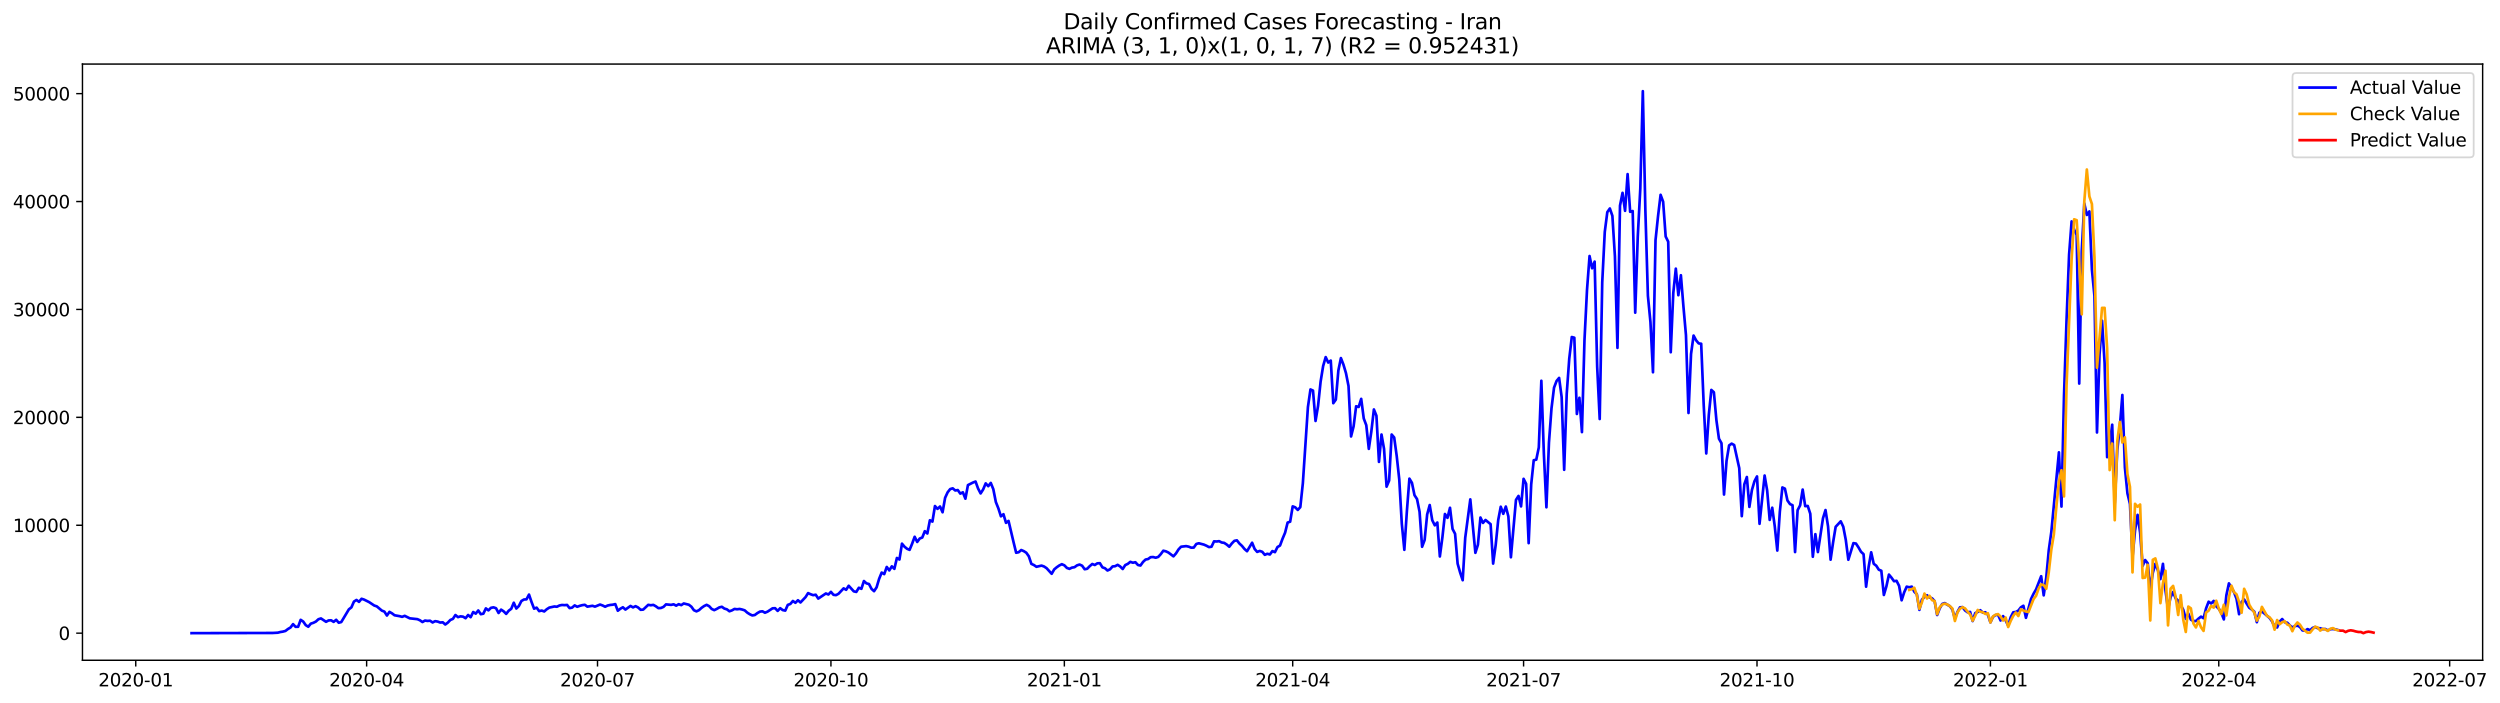 <?xml version="1.0" encoding="utf-8" standalone="no"?>
<!DOCTYPE svg PUBLIC "-//W3C//DTD SVG 1.1//EN"
  "http://www.w3.org/Graphics/SVG/1.1/DTD/svg11.dtd">
<svg xmlns:xlink="http://www.w3.org/1999/xlink" width="1394.901pt" height="392.274pt" viewBox="0 0 1394.901 392.274" xmlns="http://www.w3.org/2000/svg" version="1.1">
 <defs>
  <style type="text/css">*{stroke-linejoin: round; stroke-linecap: butt}</style>
 </defs>
 <g id="figure_1">
  <g id="patch_1">
   <path d="M 0 392.274 
L 1394.901 392.274 
L 1394.901 0 
L 0 0 
z
" style="fill: #ffffff"/>
  </g>
  <g id="axes_1">
   <g id="patch_2">
    <path d="M 46.013 368.396 
L 1385.213 368.396 
L 1385.213 35.755 
L 46.013 35.755 
z
" style="fill: #ffffff"/>
   </g>
   <g id="matplotlib.axis_1">
    <g id="xtick_1">
     <g id="line2d_1">
      <defs>
       <path id="m3d9194db51" d="M 0 0 
L 0 3.5 
" style="stroke: #000000; stroke-width: 0.8"/>
      </defs>
      <g>
       <use xlink:href="#m3d9194db51" x="75.741" y="368.396" style="stroke: #000000; stroke-width: 0.8"/>
      </g>
     </g>
     <g id="text_1">
      <!-- 2020-01 -->
      <g transform="translate(54.85 382.994)scale(0.1 -0.1)">
       <defs>
        <path id="DejaVuSans-32" d="M 1228 531 
L 3431 531 
L 3431 0 
L 469 0 
L 469 531 
Q 828 903 1448 1529 
Q 2069 2156 2228 2338 
Q 2531 2678 2651 2914 
Q 2772 3150 2772 3378 
Q 2772 3750 2511 3984 
Q 2250 4219 1831 4219 
Q 1534 4219 1204 4116 
Q 875 4013 500 3803 
L 500 4441 
Q 881 4594 1212 4672 
Q 1544 4750 1819 4750 
Q 2544 4750 2975 4387 
Q 3406 4025 3406 3419 
Q 3406 3131 3298 2873 
Q 3191 2616 2906 2266 
Q 2828 2175 2409 1742 
Q 1991 1309 1228 531 
z
" transform="scale(0.016)"/>
        <path id="DejaVuSans-30" d="M 2034 4250 
Q 1547 4250 1301 3770 
Q 1056 3291 1056 2328 
Q 1056 1369 1301 889 
Q 1547 409 2034 409 
Q 2525 409 2770 889 
Q 3016 1369 3016 2328 
Q 3016 3291 2770 3770 
Q 2525 4250 2034 4250 
z
M 2034 4750 
Q 2819 4750 3233 4129 
Q 3647 3509 3647 2328 
Q 3647 1150 3233 529 
Q 2819 -91 2034 -91 
Q 1250 -91 836 529 
Q 422 1150 422 2328 
Q 422 3509 836 4129 
Q 1250 4750 2034 4750 
z
" transform="scale(0.016)"/>
        <path id="DejaVuSans-2d" d="M 313 2009 
L 1997 2009 
L 1997 1497 
L 313 1497 
L 313 2009 
z
" transform="scale(0.016)"/>
        <path id="DejaVuSans-31" d="M 794 531 
L 1825 531 
L 1825 4091 
L 703 3866 
L 703 4441 
L 1819 4666 
L 2450 4666 
L 2450 531 
L 3481 531 
L 3481 0 
L 794 0 
L 794 531 
z
" transform="scale(0.016)"/>
       </defs>
       <use xlink:href="#DejaVuSans-32"/>
       <use xlink:href="#DejaVuSans-30" x="63.623"/>
       <use xlink:href="#DejaVuSans-32" x="127.246"/>
       <use xlink:href="#DejaVuSans-30" x="190.869"/>
       <use xlink:href="#DejaVuSans-2d" x="254.492"/>
       <use xlink:href="#DejaVuSans-30" x="290.576"/>
       <use xlink:href="#DejaVuSans-31" x="354.199"/>
      </g>
     </g>
    </g>
    <g id="xtick_2">
     <g id="line2d_2">
      <g>
       <use xlink:href="#m3d9194db51" x="204.565" y="368.396" style="stroke: #000000; stroke-width: 0.8"/>
      </g>
     </g>
     <g id="text_2">
      <!-- 2020-04 -->
      <g transform="translate(183.673 382.994)scale(0.1 -0.1)">
       <defs>
        <path id="DejaVuSans-34" d="M 2419 4116 
L 825 1625 
L 2419 1625 
L 2419 4116 
z
M 2253 4666 
L 3047 4666 
L 3047 1625 
L 3713 1625 
L 3713 1100 
L 3047 1100 
L 3047 0 
L 2419 0 
L 2419 1100 
L 313 1100 
L 313 1709 
L 2253 4666 
z
" transform="scale(0.016)"/>
       </defs>
       <use xlink:href="#DejaVuSans-32"/>
       <use xlink:href="#DejaVuSans-30" x="63.623"/>
       <use xlink:href="#DejaVuSans-32" x="127.246"/>
       <use xlink:href="#DejaVuSans-30" x="190.869"/>
       <use xlink:href="#DejaVuSans-2d" x="254.492"/>
       <use xlink:href="#DejaVuSans-30" x="290.576"/>
       <use xlink:href="#DejaVuSans-34" x="354.199"/>
      </g>
     </g>
    </g>
    <g id="xtick_3">
     <g id="line2d_3">
      <g>
       <use xlink:href="#m3d9194db51" x="333.388" y="368.396" style="stroke: #000000; stroke-width: 0.8"/>
      </g>
     </g>
     <g id="text_3">
      <!-- 2020-07 -->
      <g transform="translate(312.497 382.994)scale(0.1 -0.1)">
       <defs>
        <path id="DejaVuSans-37" d="M 525 4666 
L 3525 4666 
L 3525 4397 
L 1831 0 
L 1172 0 
L 2766 4134 
L 525 4134 
L 525 4666 
z
" transform="scale(0.016)"/>
       </defs>
       <use xlink:href="#DejaVuSans-32"/>
       <use xlink:href="#DejaVuSans-30" x="63.623"/>
       <use xlink:href="#DejaVuSans-32" x="127.246"/>
       <use xlink:href="#DejaVuSans-30" x="190.869"/>
       <use xlink:href="#DejaVuSans-2d" x="254.492"/>
       <use xlink:href="#DejaVuSans-30" x="290.576"/>
       <use xlink:href="#DejaVuSans-37" x="354.199"/>
      </g>
     </g>
    </g>
    <g id="xtick_4">
     <g id="line2d_4">
      <g>
       <use xlink:href="#m3d9194db51" x="463.628" y="368.396" style="stroke: #000000; stroke-width: 0.8"/>
      </g>
     </g>
     <g id="text_4">
      <!-- 2020-10 -->
      <g transform="translate(442.736 382.994)scale(0.1 -0.1)">
       <use xlink:href="#DejaVuSans-32"/>
       <use xlink:href="#DejaVuSans-30" x="63.623"/>
       <use xlink:href="#DejaVuSans-32" x="127.246"/>
       <use xlink:href="#DejaVuSans-30" x="190.869"/>
       <use xlink:href="#DejaVuSans-2d" x="254.492"/>
       <use xlink:href="#DejaVuSans-31" x="290.576"/>
       <use xlink:href="#DejaVuSans-30" x="354.199"/>
      </g>
     </g>
    </g>
    <g id="xtick_5">
     <g id="line2d_5">
      <g>
       <use xlink:href="#m3d9194db51" x="593.867" y="368.396" style="stroke: #000000; stroke-width: 0.8"/>
      </g>
     </g>
     <g id="text_5">
      <!-- 2021-01 -->
      <g transform="translate(572.976 382.994)scale(0.1 -0.1)">
       <use xlink:href="#DejaVuSans-32"/>
       <use xlink:href="#DejaVuSans-30" x="63.623"/>
       <use xlink:href="#DejaVuSans-32" x="127.246"/>
       <use xlink:href="#DejaVuSans-31" x="190.869"/>
       <use xlink:href="#DejaVuSans-2d" x="254.492"/>
       <use xlink:href="#DejaVuSans-30" x="290.576"/>
       <use xlink:href="#DejaVuSans-31" x="354.199"/>
      </g>
     </g>
    </g>
    <g id="xtick_6">
     <g id="line2d_6">
      <g>
       <use xlink:href="#m3d9194db51" x="721.275" y="368.396" style="stroke: #000000; stroke-width: 0.8"/>
      </g>
     </g>
     <g id="text_6">
      <!-- 2021-04 -->
      <g transform="translate(700.384 382.994)scale(0.1 -0.1)">
       <use xlink:href="#DejaVuSans-32"/>
       <use xlink:href="#DejaVuSans-30" x="63.623"/>
       <use xlink:href="#DejaVuSans-32" x="127.246"/>
       <use xlink:href="#DejaVuSans-31" x="190.869"/>
       <use xlink:href="#DejaVuSans-2d" x="254.492"/>
       <use xlink:href="#DejaVuSans-30" x="290.576"/>
       <use xlink:href="#DejaVuSans-34" x="354.199"/>
      </g>
     </g>
    </g>
    <g id="xtick_7">
     <g id="line2d_7">
      <g>
       <use xlink:href="#m3d9194db51" x="850.099" y="368.396" style="stroke: #000000; stroke-width: 0.8"/>
      </g>
     </g>
     <g id="text_7">
      <!-- 2021-07 -->
      <g transform="translate(829.207 382.994)scale(0.1 -0.1)">
       <use xlink:href="#DejaVuSans-32"/>
       <use xlink:href="#DejaVuSans-30" x="63.623"/>
       <use xlink:href="#DejaVuSans-32" x="127.246"/>
       <use xlink:href="#DejaVuSans-31" x="190.869"/>
       <use xlink:href="#DejaVuSans-2d" x="254.492"/>
       <use xlink:href="#DejaVuSans-30" x="290.576"/>
       <use xlink:href="#DejaVuSans-37" x="354.199"/>
      </g>
     </g>
    </g>
    <g id="xtick_8">
     <g id="line2d_8">
      <g>
       <use xlink:href="#m3d9194db51" x="980.338" y="368.396" style="stroke: #000000; stroke-width: 0.8"/>
      </g>
     </g>
     <g id="text_8">
      <!-- 2021-10 -->
      <g transform="translate(959.447 382.994)scale(0.1 -0.1)">
       <use xlink:href="#DejaVuSans-32"/>
       <use xlink:href="#DejaVuSans-30" x="63.623"/>
       <use xlink:href="#DejaVuSans-32" x="127.246"/>
       <use xlink:href="#DejaVuSans-31" x="190.869"/>
       <use xlink:href="#DejaVuSans-2d" x="254.492"/>
       <use xlink:href="#DejaVuSans-31" x="290.576"/>
       <use xlink:href="#DejaVuSans-30" x="354.199"/>
      </g>
     </g>
    </g>
    <g id="xtick_9">
     <g id="line2d_9">
      <g>
       <use xlink:href="#m3d9194db51" x="1110.577" y="368.396" style="stroke: #000000; stroke-width: 0.8"/>
      </g>
     </g>
     <g id="text_9">
      <!-- 2022-01 -->
      <g transform="translate(1089.686 382.994)scale(0.1 -0.1)">
       <use xlink:href="#DejaVuSans-32"/>
       <use xlink:href="#DejaVuSans-30" x="63.623"/>
       <use xlink:href="#DejaVuSans-32" x="127.246"/>
       <use xlink:href="#DejaVuSans-32" x="190.869"/>
       <use xlink:href="#DejaVuSans-2d" x="254.492"/>
       <use xlink:href="#DejaVuSans-30" x="290.576"/>
       <use xlink:href="#DejaVuSans-31" x="354.199"/>
      </g>
     </g>
    </g>
    <g id="xtick_10">
     <g id="line2d_10">
      <g>
       <use xlink:href="#m3d9194db51" x="1237.985" y="368.396" style="stroke: #000000; stroke-width: 0.8"/>
      </g>
     </g>
     <g id="text_10">
      <!-- 2022-04 -->
      <g transform="translate(1217.094 382.994)scale(0.1 -0.1)">
       <use xlink:href="#DejaVuSans-32"/>
       <use xlink:href="#DejaVuSans-30" x="63.623"/>
       <use xlink:href="#DejaVuSans-32" x="127.246"/>
       <use xlink:href="#DejaVuSans-32" x="190.869"/>
       <use xlink:href="#DejaVuSans-2d" x="254.492"/>
       <use xlink:href="#DejaVuSans-30" x="290.576"/>
       <use xlink:href="#DejaVuSans-34" x="354.199"/>
      </g>
     </g>
    </g>
    <g id="xtick_11">
     <g id="line2d_11">
      <g>
       <use xlink:href="#m3d9194db51" x="1366.809" y="368.396" style="stroke: #000000; stroke-width: 0.8"/>
      </g>
     </g>
     <g id="text_11">
      <!-- 2022-07 -->
      <g transform="translate(1345.918 382.994)scale(0.1 -0.1)">
       <use xlink:href="#DejaVuSans-32"/>
       <use xlink:href="#DejaVuSans-30" x="63.623"/>
       <use xlink:href="#DejaVuSans-32" x="127.246"/>
       <use xlink:href="#DejaVuSans-32" x="190.869"/>
       <use xlink:href="#DejaVuSans-2d" x="254.492"/>
       <use xlink:href="#DejaVuSans-30" x="290.576"/>
       <use xlink:href="#DejaVuSans-37" x="354.199"/>
      </g>
     </g>
    </g>
   </g>
   <g id="matplotlib.axis_2">
    <g id="ytick_1">
     <g id="line2d_12">
      <defs>
       <path id="m61e59722d5" d="M 0 0 
L -3.5 0 
" style="stroke: #000000; stroke-width: 0.8"/>
      </defs>
      <g>
       <use xlink:href="#m61e59722d5" x="46.013" y="353.276" style="stroke: #000000; stroke-width: 0.8"/>
      </g>
     </g>
     <g id="text_12">
      <!-- 0 -->
      <g transform="translate(32.65 357.075)scale(0.1 -0.1)">
       <use xlink:href="#DejaVuSans-30"/>
      </g>
     </g>
    </g>
    <g id="ytick_2">
     <g id="line2d_13">
      <g>
       <use xlink:href="#m61e59722d5" x="46.013" y="293.07" style="stroke: #000000; stroke-width: 0.8"/>
      </g>
     </g>
     <g id="text_13">
      <!-- 10000 -->
      <g transform="translate(7.2 296.869)scale(0.1 -0.1)">
       <use xlink:href="#DejaVuSans-31"/>
       <use xlink:href="#DejaVuSans-30" x="63.623"/>
       <use xlink:href="#DejaVuSans-30" x="127.246"/>
       <use xlink:href="#DejaVuSans-30" x="190.869"/>
       <use xlink:href="#DejaVuSans-30" x="254.492"/>
      </g>
     </g>
    </g>
    <g id="ytick_3">
     <g id="line2d_14">
      <g>
       <use xlink:href="#m61e59722d5" x="46.013" y="232.865" style="stroke: #000000; stroke-width: 0.8"/>
      </g>
     </g>
     <g id="text_14">
      <!-- 20000 -->
      <g transform="translate(7.2 236.664)scale(0.1 -0.1)">
       <use xlink:href="#DejaVuSans-32"/>
       <use xlink:href="#DejaVuSans-30" x="63.623"/>
       <use xlink:href="#DejaVuSans-30" x="127.246"/>
       <use xlink:href="#DejaVuSans-30" x="190.869"/>
       <use xlink:href="#DejaVuSans-30" x="254.492"/>
      </g>
     </g>
    </g>
    <g id="ytick_4">
     <g id="line2d_15">
      <g>
       <use xlink:href="#m61e59722d5" x="46.013" y="172.659" style="stroke: #000000; stroke-width: 0.8"/>
      </g>
     </g>
     <g id="text_15">
      <!-- 30000 -->
      <g transform="translate(7.2 176.458)scale(0.1 -0.1)">
       <defs>
        <path id="DejaVuSans-33" d="M 2597 2516 
Q 3050 2419 3304 2112 
Q 3559 1806 3559 1356 
Q 3559 666 3084 287 
Q 2609 -91 1734 -91 
Q 1441 -91 1130 -33 
Q 819 25 488 141 
L 488 750 
Q 750 597 1062 519 
Q 1375 441 1716 441 
Q 2309 441 2620 675 
Q 2931 909 2931 1356 
Q 2931 1769 2642 2001 
Q 2353 2234 1838 2234 
L 1294 2234 
L 1294 2753 
L 1863 2753 
Q 2328 2753 2575 2939 
Q 2822 3125 2822 3475 
Q 2822 3834 2567 4026 
Q 2313 4219 1838 4219 
Q 1578 4219 1281 4162 
Q 984 4106 628 3988 
L 628 4550 
Q 988 4650 1302 4700 
Q 1616 4750 1894 4750 
Q 2613 4750 3031 4423 
Q 3450 4097 3450 3541 
Q 3450 3153 3228 2886 
Q 3006 2619 2597 2516 
z
" transform="scale(0.016)"/>
       </defs>
       <use xlink:href="#DejaVuSans-33"/>
       <use xlink:href="#DejaVuSans-30" x="63.623"/>
       <use xlink:href="#DejaVuSans-30" x="127.246"/>
       <use xlink:href="#DejaVuSans-30" x="190.869"/>
       <use xlink:href="#DejaVuSans-30" x="254.492"/>
      </g>
     </g>
    </g>
    <g id="ytick_5">
     <g id="line2d_16">
      <g>
       <use xlink:href="#m61e59722d5" x="46.013" y="112.454" style="stroke: #000000; stroke-width: 0.8"/>
      </g>
     </g>
     <g id="text_16">
      <!-- 40000 -->
      <g transform="translate(7.2 116.253)scale(0.1 -0.1)">
       <use xlink:href="#DejaVuSans-34"/>
       <use xlink:href="#DejaVuSans-30" x="63.623"/>
       <use xlink:href="#DejaVuSans-30" x="127.246"/>
       <use xlink:href="#DejaVuSans-30" x="190.869"/>
       <use xlink:href="#DejaVuSans-30" x="254.492"/>
      </g>
     </g>
    </g>
    <g id="ytick_6">
     <g id="line2d_17">
      <g>
       <use xlink:href="#m61e59722d5" x="46.013" y="52.248" style="stroke: #000000; stroke-width: 0.8"/>
      </g>
     </g>
     <g id="text_17">
      <!-- 50000 -->
      <g transform="translate(7.2 56.047)scale(0.1 -0.1)">
       <defs>
        <path id="DejaVuSans-35" d="M 691 4666 
L 3169 4666 
L 3169 4134 
L 1269 4134 
L 1269 2991 
Q 1406 3038 1543 3061 
Q 1681 3084 1819 3084 
Q 2600 3084 3056 2656 
Q 3513 2228 3513 1497 
Q 3513 744 3044 326 
Q 2575 -91 1722 -91 
Q 1428 -91 1123 -41 
Q 819 9 494 109 
L 494 744 
Q 775 591 1075 516 
Q 1375 441 1709 441 
Q 2250 441 2565 725 
Q 2881 1009 2881 1497 
Q 2881 1984 2565 2268 
Q 2250 2553 1709 2553 
Q 1456 2553 1204 2497 
Q 953 2441 691 2322 
L 691 4666 
z
" transform="scale(0.016)"/>
       </defs>
       <use xlink:href="#DejaVuSans-35"/>
       <use xlink:href="#DejaVuSans-30" x="63.623"/>
       <use xlink:href="#DejaVuSans-30" x="127.246"/>
       <use xlink:href="#DejaVuSans-30" x="190.869"/>
       <use xlink:href="#DejaVuSans-30" x="254.492"/>
      </g>
     </g>
    </g>
   </g>
   <g id="line2d_18">
    <path d="M 106.885 353.276 
L 152.186 353.167 
L 155.017 353.011 
L 156.433 352.637 
L 157.848 352.415 
L 159.264 352.041 
L 160.68 350.958 
L 162.095 350.127 
L 163.511 348.248 
L 164.927 349.747 
L 166.342 349.717 
L 167.758 345.846 
L 169.174 346.797 
L 170.589 348.802 
L 172.005 349.693 
L 173.421 347.971 
L 174.836 347.508 
L 176.252 346.803 
L 177.667 345.515 
L 179.083 345.057 
L 181.914 346.936 
L 183.33 346.183 
L 184.746 346.099 
L 186.161 346.978 
L 187.577 345.828 
L 188.993 347.46 
L 190.408 347.086 
L 194.655 339.994 
L 196.071 338.892 
L 197.486 335.659 
L 198.902 334.756 
L 200.318 335.81 
L 201.733 334.094 
L 203.149 334.552 
L 205.98 335.966 
L 208.812 337.863 
L 210.227 338.326 
L 213.059 340.699 
L 214.474 341.252 
L 215.89 343.438 
L 217.306 341.403 
L 218.721 342.216 
L 220.137 343.299 
L 222.968 343.799 
L 224.384 344.172 
L 225.799 343.607 
L 228.631 345.003 
L 232.878 345.467 
L 234.293 346.087 
L 235.709 347.074 
L 237.125 346.244 
L 238.54 346.448 
L 239.956 346.334 
L 241.371 347.309 
L 242.787 346.581 
L 244.203 346.815 
L 245.618 347.357 
L 247.034 347.219 
L 248.45 348.447 
L 249.865 347.399 
L 251.281 345.912 
L 252.697 345.31 
L 254.112 343.161 
L 255.528 344.335 
L 256.944 343.908 
L 258.359 344.07 
L 259.775 344.949 
L 261.191 343.143 
L 262.606 344.359 
L 264.022 341.487 
L 265.437 342.39 
L 266.853 340.62 
L 268.269 342.697 
L 269.684 342.402 
L 271.1 339.464 
L 272.516 340.566 
L 273.931 339.151 
L 275.347 338.874 
L 276.763 339.362 
L 278.178 342.023 
L 279.594 340.151 
L 281.01 341.096 
L 282.425 342.517 
L 283.841 340.753 
L 285.256 339.681 
L 286.672 336.304 
L 288.088 339.537 
L 289.503 338.128 
L 290.919 335.34 
L 292.335 334.509 
L 293.75 334.407 
L 295.166 331.758 
L 296.582 335.9 
L 297.997 339.615 
L 299.413 339.043 
L 300.829 340.976 
L 302.244 340.662 
L 303.66 341.168 
L 305.076 339.922 
L 306.491 339.013 
L 309.322 338.393 
L 310.738 338.531 
L 312.154 337.845 
L 313.569 337.55 
L 314.985 337.646 
L 316.401 337.532 
L 317.816 339.296 
L 319.232 339.019 
L 320.648 337.785 
L 322.063 338.555 
L 323.479 338.037 
L 324.895 337.652 
L 326.31 337.454 
L 327.726 338.489 
L 330.557 338.007 
L 331.973 338.483 
L 334.804 337.309 
L 336.22 337.827 
L 337.635 338.531 
L 339.051 337.863 
L 340.467 337.544 
L 341.882 337.399 
L 343.298 337.074 
L 344.714 340.759 
L 346.129 339.657 
L 347.545 338.844 
L 348.96 340.115 
L 351.792 338.098 
L 353.207 338.898 
L 354.623 338.224 
L 356.039 338.953 
L 357.454 340.235 
L 358.87 340.139 
L 361.701 337.472 
L 363.117 337.706 
L 364.533 337.496 
L 365.948 338.29 
L 367.364 339.332 
L 368.78 339.23 
L 370.195 338.621 
L 371.611 337.219 
L 374.442 337.496 
L 375.858 337.177 
L 377.273 337.935 
L 378.689 337.11 
L 380.105 337.634 
L 381.52 336.713 
L 384.352 337.417 
L 385.767 338.525 
L 387.183 340.482 
L 388.599 341.114 
L 390.014 340.44 
L 391.43 339.157 
L 392.845 338.164 
L 394.261 337.472 
L 395.677 338.218 
L 397.092 339.759 
L 398.508 340.434 
L 399.924 339.747 
L 401.339 338.916 
L 402.755 338.561 
L 404.171 339.555 
L 405.586 339.994 
L 407.002 341.066 
L 408.418 340.554 
L 409.833 339.759 
L 411.249 339.952 
L 412.665 339.771 
L 414.08 340.091 
L 415.496 340.542 
L 416.911 341.806 
L 418.327 342.715 
L 419.743 343.39 
L 421.158 343.149 
L 422.574 342.089 
L 423.99 341.271 
L 425.405 341.078 
L 426.821 341.873 
L 428.237 341.283 
L 431.068 339.416 
L 432.484 339.35 
L 433.899 340.855 
L 435.315 339.35 
L 436.73 340.398 
L 438.146 340.699 
L 439.562 337.508 
L 440.977 336.99 
L 442.393 335.328 
L 443.809 336.328 
L 445.224 334.919 
L 446.64 336.147 
L 449.471 333.161 
L 450.887 330.927 
L 452.303 331.571 
L 453.718 332.077 
L 455.134 331.824 
L 456.549 333.986 
L 460.796 331.138 
L 462.212 331.71 
L 463.628 330.247 
L 465.043 331.891 
L 466.459 332.065 
L 467.875 331.282 
L 470.706 328.284 
L 472.122 329.079 
L 473.537 326.833 
L 476.369 329.946 
L 477.784 330.265 
L 479.2 327.953 
L 480.615 328.543 
L 482.031 324.196 
L 483.447 325.485 
L 484.862 325.87 
L 486.278 328.573 
L 487.694 329.856 
L 489.109 327.682 
L 490.525 322.938 
L 491.941 319.464 
L 493.356 320.337 
L 494.772 316.345 
L 496.188 318.272 
L 497.603 316.002 
L 499.019 317.393 
L 500.434 311.324 
L 501.85 312.191 
L 503.266 303.347 
L 504.681 305.045 
L 506.097 306.195 
L 507.513 306.803 
L 508.928 303.371 
L 510.344 299.5 
L 511.76 302.39 
L 513.175 300.463 
L 514.591 299.909 
L 516.007 296.381 
L 517.422 297.67 
L 518.838 290.283 
L 520.254 291.029 
L 521.669 282.353 
L 523.085 283.937 
L 524.5 282.612 
L 525.916 285.827 
L 527.332 277.76 
L 528.747 274.689 
L 530.163 272.889 
L 531.579 272.474 
L 532.994 273.666 
L 534.41 273.443 
L 535.826 275.424 
L 537.241 274.689 
L 538.657 278.259 
L 540.073 270.668 
L 542.904 269.223 
L 544.319 268.681 
L 545.735 272.588 
L 547.151 275.309 
L 548.566 273.076 
L 549.982 269.704 
L 551.398 271.27 
L 552.813 269.457 
L 554.229 272.955 
L 555.645 280.12 
L 557.06 283.672 
L 558.476 288.091 
L 559.892 286.911 
L 561.307 291.727 
L 562.723 290.644 
L 565.554 302.637 
L 566.97 308.416 
L 568.385 308.115 
L 569.801 306.893 
L 571.217 307.501 
L 572.632 308.404 
L 574.048 310.403 
L 575.464 314.618 
L 576.879 315.274 
L 578.295 316.243 
L 581.126 315.581 
L 582.542 316.081 
L 583.958 317.026 
L 586.789 320.15 
L 588.204 317.706 
L 589.62 316.502 
L 591.036 315.515 
L 592.451 314.81 
L 593.867 315.424 
L 595.283 316.881 
L 596.698 317.393 
L 598.114 316.713 
L 599.53 316.472 
L 600.945 315.448 
L 602.361 314.985 
L 603.777 315.641 
L 605.192 317.61 
L 606.608 317.345 
L 608.023 315.9 
L 609.439 314.696 
L 610.855 315.244 
L 612.27 314.317 
L 613.686 314.232 
L 615.102 316.55 
L 616.517 317.056 
L 617.933 318.32 
L 619.349 317.652 
L 620.764 316.056 
L 622.18 315.924 
L 623.596 315.153 
L 625.011 316.069 
L 626.427 317.483 
L 627.843 315.292 
L 629.258 314.624 
L 630.674 313.492 
L 632.089 313.979 
L 633.505 313.702 
L 634.921 315.244 
L 636.336 315.539 
L 637.752 313.558 
L 639.168 312.215 
L 640.583 311.914 
L 641.999 310.891 
L 643.415 310.807 
L 644.83 311.192 
L 646.246 310.74 
L 647.662 309.199 
L 649.077 307.279 
L 650.493 307.61 
L 651.908 308.278 
L 654.74 310.409 
L 656.155 308.784 
L 657.571 306.556 
L 658.987 305.045 
L 661.818 304.714 
L 663.234 305.009 
L 664.649 305.581 
L 666.065 305.527 
L 667.481 303.528 
L 668.896 303.124 
L 671.728 303.871 
L 673.143 304.491 
L 674.559 305.262 
L 675.974 305.051 
L 677.39 302.041 
L 678.806 302.131 
L 680.221 301.95 
L 681.637 302.679 
L 683.053 302.902 
L 684.468 303.835 
L 685.884 305.051 
L 687.3 303.227 
L 688.715 301.776 
L 690.131 301.481 
L 691.547 303.257 
L 692.962 304.581 
L 694.378 306.303 
L 695.793 307.561 
L 698.625 302.823 
L 700.04 306.303 
L 701.456 307.941 
L 702.872 307.399 
L 704.287 307.881 
L 705.703 309.566 
L 707.119 308.982 
L 708.534 309.386 
L 709.95 307.489 
L 711.366 308.085 
L 712.781 305.232 
L 714.197 304.389 
L 715.612 300.59 
L 717.028 297.224 
L 718.444 291.565 
L 719.859 291.083 
L 721.275 282.534 
L 722.691 283.076 
L 724.106 284.521 
L 725.522 282.956 
L 726.938 269.65 
L 729.769 227.121 
L 731.185 217.295 
L 732.6 217.946 
L 734.016 234.875 
L 735.432 226.465 
L 736.847 212.931 
L 738.263 204.207 
L 739.678 199.258 
L 741.094 202.292 
L 742.51 201.19 
L 743.925 224.966 
L 745.341 222.967 
L 746.757 206.699 
L 748.172 199.8 
L 749.588 203.448 
L 751.004 208.228 
L 752.419 215.381 
L 753.835 243.521 
L 755.251 237.892 
L 756.666 226.687 
L 758.082 227.067 
L 759.497 222.551 
L 760.913 233.473 
L 762.329 237.248 
L 763.744 250.445 
L 765.16 240.703 
L 766.576 228.458 
L 767.991 231.961 
L 769.407 257.717 
L 770.823 242.443 
L 772.238 250.469 
L 773.654 271.541 
L 775.07 268.139 
L 776.485 242.449 
L 777.901 244.105 
L 779.317 254.484 
L 780.732 267.507 
L 782.148 292.197 
L 783.563 306.779 
L 784.979 285.298 
L 786.395 267.067 
L 787.81 269.409 
L 789.226 276.279 
L 790.642 278.452 
L 792.057 285.544 
L 793.473 305.081 
L 794.889 301.312 
L 796.304 287.019 
L 797.72 281.794 
L 799.136 290.252 
L 800.551 293.106 
L 801.967 291.547 
L 803.382 310.487 
L 804.798 299.837 
L 806.214 286.797 
L 807.629 288.934 
L 809.045 283.317 
L 810.461 295.135 
L 811.876 297.832 
L 813.292 314.491 
L 814.708 319.488 
L 816.123 323.733 
L 817.539 300.018 
L 820.37 278.633 
L 823.202 308.459 
L 824.617 303.937 
L 826.033 288.765 
L 827.448 291.77 
L 828.864 290.138 
L 831.695 292.468 
L 833.111 314.455 
L 834.527 304.142 
L 835.942 290.15 
L 837.358 282.739 
L 838.774 286.694 
L 840.189 282.63 
L 841.605 288.133 
L 843.021 310.927 
L 845.852 278.916 
L 847.267 276.712 
L 848.683 282.546 
L 850.099 267.164 
L 851.514 269.975 
L 852.93 303.058 
L 854.346 270.306 
L 855.761 256.796 
L 857.177 256.465 
L 858.593 249.65 
L 860.008 212.449 
L 861.424 253.359 
L 862.84 283.052 
L 864.255 246.929 
L 865.671 227.874 
L 867.086 216.308 
L 868.502 212.569 
L 869.918 210.859 
L 871.333 221.516 
L 872.749 262.13 
L 874.165 219.716 
L 875.58 200.107 
L 876.996 188.048 
L 878.412 188.439 
L 879.827 230.98 
L 881.243 221.943 
L 882.659 241.101 
L 884.074 189.842 
L 885.49 161.738 
L 886.906 142.851 
L 888.321 149.679 
L 889.737 145.97 
L 891.152 204.478 
L 892.568 233.792 
L 893.984 157.542 
L 895.399 129.377 
L 896.815 118.36 
L 898.231 116.325 
L 899.646 120.437 
L 901.062 143.08 
L 902.478 194.098 
L 903.893 114.747 
L 905.309 107.589 
L 906.725 117.637 
L 908.14 97.155 
L 909.556 118.179 
L 910.971 117.758 
L 912.387 174.465 
L 913.803 132.105 
L 915.218 105.265 
L 916.634 50.876 
L 918.05 117.427 
L 919.465 165.037 
L 920.881 179.685 
L 922.297 207.705 
L 923.712 134.013 
L 925.128 120.539 
L 926.544 108.703 
L 927.959 112.556 
L 929.375 131.972 
L 930.791 134.856 
L 932.206 196.537 
L 933.622 163.532 
L 935.037 149.901 
L 936.453 164.718 
L 937.869 153.574 
L 939.284 170.979 
L 940.7 186.982 
L 942.116 230.432 
L 943.531 197.524 
L 944.947 187.235 
L 946.363 189.89 
L 947.778 191.6 
L 949.194 191.798 
L 950.61 226.158 
L 952.025 253.009 
L 953.441 231.546 
L 954.856 217.566 
L 956.272 218.843 
L 957.688 234.484 
L 959.103 244.779 
L 960.519 247.284 
L 961.935 275.93 
L 963.35 257.097 
L 964.766 248.536 
L 966.182 247.531 
L 967.597 248.319 
L 970.429 261.197 
L 971.844 287.995 
L 973.26 270.24 
L 974.676 266.158 
L 976.091 282.829 
L 977.507 273.377 
L 978.922 268.518 
L 980.338 265.827 
L 981.754 292.257 
L 984.585 265.333 
L 986.001 273.648 
L 987.416 290.078 
L 988.832 283.287 
L 990.248 293.69 
L 991.663 307.194 
L 993.079 285.508 
L 994.495 271.974 
L 995.91 272.654 
L 997.326 279.235 
L 998.741 281.246 
L 1000.157 281.89 
L 1001.573 308.031 
L 1002.988 284.665 
L 1004.404 281.968 
L 1005.82 273.154 
L 1007.235 282.414 
L 1008.651 282.305 
L 1010.067 286.664 
L 1011.482 310.644 
L 1012.898 298.043 
L 1014.314 308.025 
L 1017.145 289.193 
L 1018.56 284.587 
L 1019.976 293.714 
L 1021.392 312.282 
L 1022.807 302.54 
L 1024.223 293.931 
L 1027.054 290.885 
L 1028.47 293.901 
L 1029.886 301.3 
L 1031.301 312.318 
L 1034.133 303.058 
L 1035.548 303.275 
L 1036.964 305.424 
L 1038.38 307.887 
L 1039.795 309.193 
L 1041.211 327.351 
L 1042.626 316.291 
L 1044.042 308.158 
L 1045.458 314.563 
L 1046.873 315.641 
L 1048.289 317.863 
L 1049.705 318.453 
L 1051.12 331.969 
L 1052.536 327.146 
L 1053.952 320.602 
L 1055.367 322.306 
L 1056.783 324.299 
L 1058.199 324.076 
L 1059.614 326.881 
L 1061.03 334.943 
L 1062.445 330.512 
L 1063.861 327.327 
L 1065.277 327.67 
L 1066.692 327.315 
L 1068.108 330.163 
L 1069.524 331.583 
L 1070.939 340.289 
L 1072.355 334.558 
L 1073.771 333.071 
L 1075.186 332.119 
L 1076.602 333.354 
L 1078.018 333.841 
L 1079.433 335.388 
L 1080.849 343.155 
L 1082.265 339.494 
L 1083.68 336.984 
L 1085.096 336.514 
L 1087.927 338.224 
L 1089.343 340.054 
L 1090.758 345.082 
L 1092.174 341.427 
L 1093.59 338.886 
L 1095.005 338.748 
L 1096.421 340.614 
L 1097.837 341.644 
L 1099.252 341.433 
L 1100.668 346.526 
L 1102.084 342.095 
L 1103.499 341.433 
L 1104.915 340.464 
L 1106.33 341.806 
L 1107.746 341.62 
L 1109.162 343.023 
L 1110.577 347.243 
L 1111.993 344.184 
L 1113.409 343.179 
L 1114.824 343.004 
L 1116.24 346.225 
L 1117.656 343.769 
L 1119.071 346.183 
L 1120.487 349.055 
L 1121.903 344.365 
L 1123.318 341.644 
L 1124.734 341.469 
L 1126.149 340.699 
L 1127.565 338.862 
L 1128.981 337.989 
L 1130.396 344.72 
L 1133.228 334.233 
L 1134.643 331.282 
L 1136.059 328.832 
L 1138.89 321.511 
L 1140.306 332.186 
L 1141.722 322.306 
L 1143.137 306.971 
L 1144.553 296.815 
L 1148.8 252.389 
L 1150.215 282.648 
L 1151.631 220.848 
L 1153.047 178.71 
L 1154.462 142.135 
L 1155.878 123.531 
L 1157.294 128.137 
L 1158.709 131.069 
L 1160.125 214.02 
L 1161.541 139.974 
L 1162.956 113.543 
L 1164.372 119.937 
L 1165.788 117.962 
L 1167.203 150.497 
L 1168.619 165.151 
L 1170.034 241.305 
L 1171.45 197.873 
L 1172.866 178.945 
L 1174.281 202.557 
L 1175.697 255.08 
L 1177.113 247.645 
L 1178.528 236.977 
L 1179.944 280.68 
L 1181.36 251.125 
L 1182.775 238.223 
L 1184.191 220.384 
L 1185.607 260.92 
L 1187.022 275.267 
L 1188.438 281.198 
L 1189.854 310.897 
L 1191.269 295.936 
L 1192.685 287.278 
L 1194.1 297.212 
L 1195.516 315.743 
L 1196.932 312.504 
L 1198.347 314.323 
L 1199.763 328.657 
L 1201.179 319.645 
L 1202.594 314.587 
L 1204.01 318.109 
L 1205.426 323.125 
L 1206.841 314.6 
L 1208.257 329.476 
L 1209.673 339.916 
L 1211.088 333.227 
L 1212.504 330.319 
L 1213.919 333.871 
L 1215.335 335.154 
L 1218.166 340.181 
L 1219.582 345.31 
L 1220.998 342.342 
L 1222.413 345.726 
L 1223.829 346.52 
L 1225.245 346.514 
L 1226.66 345.178 
L 1228.076 344.064 
L 1229.492 344.955 
L 1230.907 339.434 
L 1232.323 335.726 
L 1233.739 336.761 
L 1235.154 335.292 
L 1236.57 338.302 
L 1237.985 339.645 
L 1239.401 341.915 
L 1240.817 345.599 
L 1242.232 332.089 
L 1243.648 325.491 
L 1245.064 327.821 
L 1246.479 330.397 
L 1247.895 334.106 
L 1249.311 342.697 
L 1250.726 335.852 
L 1252.142 334.461 
L 1254.973 339.091 
L 1256.389 340.066 
L 1257.804 341.271 
L 1259.22 347.165 
L 1260.636 341.867 
L 1262.051 341.18 
L 1263.467 342.318 
L 1266.298 344.768 
L 1267.714 346.677 
L 1269.13 349.615 
L 1270.545 350.097 
L 1271.961 346.791 
L 1273.377 345.407 
L 1274.792 347.201 
L 1276.208 347.442 
L 1277.623 348.947 
L 1279.039 350.073 
L 1280.455 349.332 
L 1281.87 349.079 
L 1283.286 349.838 
L 1284.702 351.758 
L 1286.117 351.903 
L 1287.533 351.018 
L 1288.949 351.65 
L 1290.364 350.337 
L 1291.78 349.844 
L 1293.196 350.506 
L 1294.611 350.548 
L 1296.027 351.042 
L 1297.443 350.958 
L 1298.858 351.74 
L 1300.274 351.06 
L 1301.689 350.97 
L 1303.105 351.156 
L 1304.521 351.542 
L 1304.521 351.542 
" clip-path="url(#p058d33cfae)" style="fill: none; stroke: #0000ff; stroke-width: 1.5; stroke-linecap: square"/>
   </g>
   <g id="line2d_19">
    <path d="M 1065.277 329.146 
L 1066.692 328.734 
L 1068.108 327.976 
L 1069.524 332.097 
L 1070.939 339.695 
L 1072.355 336.043 
L 1073.771 331.191 
L 1075.186 333.926 
L 1076.602 332.462 
L 1078.018 334.876 
L 1079.433 335.336 
L 1080.849 342.717 
L 1082.265 338.885 
L 1083.68 337.333 
L 1085.096 336.811 
L 1086.511 337.246 
L 1087.927 338.205 
L 1089.343 339.499 
L 1090.758 346.482 
L 1092.174 341.741 
L 1093.59 339.589 
L 1095.005 338.796 
L 1096.421 339.465 
L 1097.837 341.293 
L 1099.252 342.836 
L 1100.668 346.33 
L 1102.084 343.623 
L 1103.499 340.326 
L 1104.915 341.299 
L 1106.33 341.612 
L 1107.746 342.562 
L 1109.162 342.155 
L 1110.577 347.331 
L 1111.993 343.945 
L 1113.409 343.034 
L 1114.824 342.636 
L 1116.24 344.026 
L 1117.656 346.228 
L 1119.071 344.55 
L 1120.487 349.854 
L 1121.903 346.421 
L 1123.318 343.605 
L 1124.734 341.77 
L 1126.149 343.724 
L 1127.565 339.954 
L 1128.981 340.662 
L 1130.396 341.213 
L 1131.812 341.453 
L 1134.643 334.266 
L 1136.059 332.414 
L 1137.475 328.321 
L 1138.89 326.066 
L 1140.306 326.504 
L 1141.722 328.523 
L 1143.137 319.266 
L 1144.553 306.693 
L 1145.969 298.238 
L 1147.384 282.605 
L 1148.8 268.657 
L 1150.215 262.393 
L 1151.631 276.97 
L 1153.047 215.187 
L 1155.878 144.662 
L 1157.294 122.351 
L 1158.709 122.864 
L 1160.125 146.497 
L 1161.541 175.401 
L 1162.956 112.403 
L 1164.372 94.578 
L 1165.788 109.584 
L 1167.203 113.824 
L 1168.619 143.468 
L 1170.034 205.156 
L 1172.866 171.772 
L 1174.281 171.765 
L 1175.697 194.38 
L 1177.113 262.286 
L 1178.528 247.505 
L 1179.944 290.258 
L 1181.36 246.094 
L 1182.775 235.395 
L 1184.191 246.922 
L 1185.607 244 
L 1187.022 264.462 
L 1188.438 271.678 
L 1189.854 319.369 
L 1191.269 281.115 
L 1192.685 282.737 
L 1194.1 281.503 
L 1195.516 322.49 
L 1196.932 322.264 
L 1198.347 315.14 
L 1199.763 346.19 
L 1201.179 312.339 
L 1202.594 311.565 
L 1204.01 317.177 
L 1205.426 336.531 
L 1206.841 325.374 
L 1208.257 318.45 
L 1209.673 348.934 
L 1211.088 328.439 
L 1212.504 326.91 
L 1213.919 332.885 
L 1215.335 343.128 
L 1216.751 332.104 
L 1218.166 345.743 
L 1219.582 352.615 
L 1220.998 338.435 
L 1222.413 339.422 
L 1223.829 347.895 
L 1225.245 350.079 
L 1226.66 346.471 
L 1228.076 349.992 
L 1229.492 352.026 
L 1230.907 341.751 
L 1232.323 340.721 
L 1233.739 338.026 
L 1235.154 339.031 
L 1236.57 335.179 
L 1237.985 339.458 
L 1239.401 342.634 
L 1240.817 337.421 
L 1242.232 343.373 
L 1243.648 333.273 
L 1245.064 326.805 
L 1246.479 330.424 
L 1247.895 331.607 
L 1249.311 335.889 
L 1250.726 341.884 
L 1252.142 328.533 
L 1253.558 331.637 
L 1254.973 337.362 
L 1256.389 339.729 
L 1257.804 341.797 
L 1259.22 346.272 
L 1260.636 344.046 
L 1262.051 338.615 
L 1264.883 343.59 
L 1266.298 344.42 
L 1267.714 346.116 
L 1269.13 351.337 
L 1270.545 345.961 
L 1271.961 348.281 
L 1273.377 347.144 
L 1274.792 346.637 
L 1276.208 348.455 
L 1277.623 349.011 
L 1279.039 352.186 
L 1280.455 349.054 
L 1281.87 347.323 
L 1283.286 348.582 
L 1284.702 350.807 
L 1287.533 353.051 
L 1288.949 352.96 
L 1290.364 351.171 
L 1291.78 349.676 
L 1293.196 350.124 
L 1294.611 351.862 
L 1296.027 350.832 
L 1297.443 351.216 
L 1298.858 352.028 
L 1300.274 350.82 
L 1301.689 350.463 
L 1303.105 351.299 
L 1304.521 351.667 
L 1304.521 351.667 
" clip-path="url(#p058d33cfae)" style="fill: none; stroke: #ffa500; stroke-width: 1.5; stroke-linecap: square"/>
   </g>
   <g id="line2d_20">
    <path d="M 1305.936 351.875 
L 1307.352 351.899 
L 1308.768 352.661 
L 1310.183 351.972 
L 1311.599 351.689 
L 1313.015 351.927 
L 1314.43 352.33 
L 1315.846 352.616 
L 1317.262 352.624 
L 1318.677 353.275 
L 1320.093 352.685 
L 1321.508 352.443 
L 1322.924 352.647 
L 1324.34 352.993 
" clip-path="url(#p058d33cfae)" style="fill: none; stroke: #ff0000; stroke-width: 1.5; stroke-linecap: square"/>
   </g>
   <g id="patch_3">
    <path d="M 46.013 368.396 
L 46.013 35.755 
" style="fill: none; stroke: #000000; stroke-width: 0.8; stroke-linejoin: miter; stroke-linecap: square"/>
   </g>
   <g id="patch_4">
    <path d="M 1385.213 368.396 
L 1385.213 35.755 
" style="fill: none; stroke: #000000; stroke-width: 0.8; stroke-linejoin: miter; stroke-linecap: square"/>
   </g>
   <g id="patch_5">
    <path d="M 46.013 368.396 
L 1385.213 368.396 
" style="fill: none; stroke: #000000; stroke-width: 0.8; stroke-linejoin: miter; stroke-linecap: square"/>
   </g>
   <g id="patch_6">
    <path d="M 46.013 35.755 
L 1385.213 35.755 
" style="fill: none; stroke: #000000; stroke-width: 0.8; stroke-linejoin: miter; stroke-linecap: square"/>
   </g>
   <g id="text_18">
    <!-- Daily Confirmed Cases Forecasting - Iran -->
    <g transform="translate(593.396 16.318)scale(0.12 -0.12)">
     <defs>
      <path id="DejaVuSans-44" d="M 1259 4147 
L 1259 519 
L 2022 519 
Q 2988 519 3436 956 
Q 3884 1394 3884 2338 
Q 3884 3275 3436 3711 
Q 2988 4147 2022 4147 
L 1259 4147 
z
M 628 4666 
L 1925 4666 
Q 3281 4666 3915 4102 
Q 4550 3538 4550 2338 
Q 4550 1131 3912 565 
Q 3275 0 1925 0 
L 628 0 
L 628 4666 
z
" transform="scale(0.016)"/>
      <path id="DejaVuSans-61" d="M 2194 1759 
Q 1497 1759 1228 1600 
Q 959 1441 959 1056 
Q 959 750 1161 570 
Q 1363 391 1709 391 
Q 2188 391 2477 730 
Q 2766 1069 2766 1631 
L 2766 1759 
L 2194 1759 
z
M 3341 1997 
L 3341 0 
L 2766 0 
L 2766 531 
Q 2569 213 2275 61 
Q 1981 -91 1556 -91 
Q 1019 -91 701 211 
Q 384 513 384 1019 
Q 384 1609 779 1909 
Q 1175 2209 1959 2209 
L 2766 2209 
L 2766 2266 
Q 2766 2663 2505 2880 
Q 2244 3097 1772 3097 
Q 1472 3097 1187 3025 
Q 903 2953 641 2809 
L 641 3341 
Q 956 3463 1253 3523 
Q 1550 3584 1831 3584 
Q 2591 3584 2966 3190 
Q 3341 2797 3341 1997 
z
" transform="scale(0.016)"/>
      <path id="DejaVuSans-69" d="M 603 3500 
L 1178 3500 
L 1178 0 
L 603 0 
L 603 3500 
z
M 603 4863 
L 1178 4863 
L 1178 4134 
L 603 4134 
L 603 4863 
z
" transform="scale(0.016)"/>
      <path id="DejaVuSans-6c" d="M 603 4863 
L 1178 4863 
L 1178 0 
L 603 0 
L 603 4863 
z
" transform="scale(0.016)"/>
      <path id="DejaVuSans-79" d="M 2059 -325 
Q 1816 -950 1584 -1140 
Q 1353 -1331 966 -1331 
L 506 -1331 
L 506 -850 
L 844 -850 
Q 1081 -850 1212 -737 
Q 1344 -625 1503 -206 
L 1606 56 
L 191 3500 
L 800 3500 
L 1894 763 
L 2988 3500 
L 3597 3500 
L 2059 -325 
z
" transform="scale(0.016)"/>
      <path id="DejaVuSans-20" transform="scale(0.016)"/>
      <path id="DejaVuSans-43" d="M 4122 4306 
L 4122 3641 
Q 3803 3938 3442 4084 
Q 3081 4231 2675 4231 
Q 1875 4231 1450 3742 
Q 1025 3253 1025 2328 
Q 1025 1406 1450 917 
Q 1875 428 2675 428 
Q 3081 428 3442 575 
Q 3803 722 4122 1019 
L 4122 359 
Q 3791 134 3420 21 
Q 3050 -91 2638 -91 
Q 1578 -91 968 557 
Q 359 1206 359 2328 
Q 359 3453 968 4101 
Q 1578 4750 2638 4750 
Q 3056 4750 3426 4639 
Q 3797 4528 4122 4306 
z
" transform="scale(0.016)"/>
      <path id="DejaVuSans-6f" d="M 1959 3097 
Q 1497 3097 1228 2736 
Q 959 2375 959 1747 
Q 959 1119 1226 758 
Q 1494 397 1959 397 
Q 2419 397 2687 759 
Q 2956 1122 2956 1747 
Q 2956 2369 2687 2733 
Q 2419 3097 1959 3097 
z
M 1959 3584 
Q 2709 3584 3137 3096 
Q 3566 2609 3566 1747 
Q 3566 888 3137 398 
Q 2709 -91 1959 -91 
Q 1206 -91 779 398 
Q 353 888 353 1747 
Q 353 2609 779 3096 
Q 1206 3584 1959 3584 
z
" transform="scale(0.016)"/>
      <path id="DejaVuSans-6e" d="M 3513 2113 
L 3513 0 
L 2938 0 
L 2938 2094 
Q 2938 2591 2744 2837 
Q 2550 3084 2163 3084 
Q 1697 3084 1428 2787 
Q 1159 2491 1159 1978 
L 1159 0 
L 581 0 
L 581 3500 
L 1159 3500 
L 1159 2956 
Q 1366 3272 1645 3428 
Q 1925 3584 2291 3584 
Q 2894 3584 3203 3211 
Q 3513 2838 3513 2113 
z
" transform="scale(0.016)"/>
      <path id="DejaVuSans-66" d="M 2375 4863 
L 2375 4384 
L 1825 4384 
Q 1516 4384 1395 4259 
Q 1275 4134 1275 3809 
L 1275 3500 
L 2222 3500 
L 2222 3053 
L 1275 3053 
L 1275 0 
L 697 0 
L 697 3053 
L 147 3053 
L 147 3500 
L 697 3500 
L 697 3744 
Q 697 4328 969 4595 
Q 1241 4863 1831 4863 
L 2375 4863 
z
" transform="scale(0.016)"/>
      <path id="DejaVuSans-72" d="M 2631 2963 
Q 2534 3019 2420 3045 
Q 2306 3072 2169 3072 
Q 1681 3072 1420 2755 
Q 1159 2438 1159 1844 
L 1159 0 
L 581 0 
L 581 3500 
L 1159 3500 
L 1159 2956 
Q 1341 3275 1631 3429 
Q 1922 3584 2338 3584 
Q 2397 3584 2469 3576 
Q 2541 3569 2628 3553 
L 2631 2963 
z
" transform="scale(0.016)"/>
      <path id="DejaVuSans-6d" d="M 3328 2828 
Q 3544 3216 3844 3400 
Q 4144 3584 4550 3584 
Q 5097 3584 5394 3201 
Q 5691 2819 5691 2113 
L 5691 0 
L 5113 0 
L 5113 2094 
Q 5113 2597 4934 2840 
Q 4756 3084 4391 3084 
Q 3944 3084 3684 2787 
Q 3425 2491 3425 1978 
L 3425 0 
L 2847 0 
L 2847 2094 
Q 2847 2600 2669 2842 
Q 2491 3084 2119 3084 
Q 1678 3084 1418 2786 
Q 1159 2488 1159 1978 
L 1159 0 
L 581 0 
L 581 3500 
L 1159 3500 
L 1159 2956 
Q 1356 3278 1631 3431 
Q 1906 3584 2284 3584 
Q 2666 3584 2933 3390 
Q 3200 3197 3328 2828 
z
" transform="scale(0.016)"/>
      <path id="DejaVuSans-65" d="M 3597 1894 
L 3597 1613 
L 953 1613 
Q 991 1019 1311 708 
Q 1631 397 2203 397 
Q 2534 397 2845 478 
Q 3156 559 3463 722 
L 3463 178 
Q 3153 47 2828 -22 
Q 2503 -91 2169 -91 
Q 1331 -91 842 396 
Q 353 884 353 1716 
Q 353 2575 817 3079 
Q 1281 3584 2069 3584 
Q 2775 3584 3186 3129 
Q 3597 2675 3597 1894 
z
M 3022 2063 
Q 3016 2534 2758 2815 
Q 2500 3097 2075 3097 
Q 1594 3097 1305 2825 
Q 1016 2553 972 2059 
L 3022 2063 
z
" transform="scale(0.016)"/>
      <path id="DejaVuSans-64" d="M 2906 2969 
L 2906 4863 
L 3481 4863 
L 3481 0 
L 2906 0 
L 2906 525 
Q 2725 213 2448 61 
Q 2172 -91 1784 -91 
Q 1150 -91 751 415 
Q 353 922 353 1747 
Q 353 2572 751 3078 
Q 1150 3584 1784 3584 
Q 2172 3584 2448 3432 
Q 2725 3281 2906 2969 
z
M 947 1747 
Q 947 1113 1208 752 
Q 1469 391 1925 391 
Q 2381 391 2643 752 
Q 2906 1113 2906 1747 
Q 2906 2381 2643 2742 
Q 2381 3103 1925 3103 
Q 1469 3103 1208 2742 
Q 947 2381 947 1747 
z
" transform="scale(0.016)"/>
      <path id="DejaVuSans-73" d="M 2834 3397 
L 2834 2853 
Q 2591 2978 2328 3040 
Q 2066 3103 1784 3103 
Q 1356 3103 1142 2972 
Q 928 2841 928 2578 
Q 928 2378 1081 2264 
Q 1234 2150 1697 2047 
L 1894 2003 
Q 2506 1872 2764 1633 
Q 3022 1394 3022 966 
Q 3022 478 2636 193 
Q 2250 -91 1575 -91 
Q 1294 -91 989 -36 
Q 684 19 347 128 
L 347 722 
Q 666 556 975 473 
Q 1284 391 1588 391 
Q 1994 391 2212 530 
Q 2431 669 2431 922 
Q 2431 1156 2273 1281 
Q 2116 1406 1581 1522 
L 1381 1569 
Q 847 1681 609 1914 
Q 372 2147 372 2553 
Q 372 3047 722 3315 
Q 1072 3584 1716 3584 
Q 2034 3584 2315 3537 
Q 2597 3491 2834 3397 
z
" transform="scale(0.016)"/>
      <path id="DejaVuSans-46" d="M 628 4666 
L 3309 4666 
L 3309 4134 
L 1259 4134 
L 1259 2759 
L 3109 2759 
L 3109 2228 
L 1259 2228 
L 1259 0 
L 628 0 
L 628 4666 
z
" transform="scale(0.016)"/>
      <path id="DejaVuSans-63" d="M 3122 3366 
L 3122 2828 
Q 2878 2963 2633 3030 
Q 2388 3097 2138 3097 
Q 1578 3097 1268 2742 
Q 959 2388 959 1747 
Q 959 1106 1268 751 
Q 1578 397 2138 397 
Q 2388 397 2633 464 
Q 2878 531 3122 666 
L 3122 134 
Q 2881 22 2623 -34 
Q 2366 -91 2075 -91 
Q 1284 -91 818 406 
Q 353 903 353 1747 
Q 353 2603 823 3093 
Q 1294 3584 2113 3584 
Q 2378 3584 2631 3529 
Q 2884 3475 3122 3366 
z
" transform="scale(0.016)"/>
      <path id="DejaVuSans-74" d="M 1172 4494 
L 1172 3500 
L 2356 3500 
L 2356 3053 
L 1172 3053 
L 1172 1153 
Q 1172 725 1289 603 
Q 1406 481 1766 481 
L 2356 481 
L 2356 0 
L 1766 0 
Q 1100 0 847 248 
Q 594 497 594 1153 
L 594 3053 
L 172 3053 
L 172 3500 
L 594 3500 
L 594 4494 
L 1172 4494 
z
" transform="scale(0.016)"/>
      <path id="DejaVuSans-67" d="M 2906 1791 
Q 2906 2416 2648 2759 
Q 2391 3103 1925 3103 
Q 1463 3103 1205 2759 
Q 947 2416 947 1791 
Q 947 1169 1205 825 
Q 1463 481 1925 481 
Q 2391 481 2648 825 
Q 2906 1169 2906 1791 
z
M 3481 434 
Q 3481 -459 3084 -895 
Q 2688 -1331 1869 -1331 
Q 1566 -1331 1297 -1286 
Q 1028 -1241 775 -1147 
L 775 -588 
Q 1028 -725 1275 -790 
Q 1522 -856 1778 -856 
Q 2344 -856 2625 -561 
Q 2906 -266 2906 331 
L 2906 616 
Q 2728 306 2450 153 
Q 2172 0 1784 0 
Q 1141 0 747 490 
Q 353 981 353 1791 
Q 353 2603 747 3093 
Q 1141 3584 1784 3584 
Q 2172 3584 2450 3431 
Q 2728 3278 2906 2969 
L 2906 3500 
L 3481 3500 
L 3481 434 
z
" transform="scale(0.016)"/>
      <path id="DejaVuSans-49" d="M 628 4666 
L 1259 4666 
L 1259 0 
L 628 0 
L 628 4666 
z
" transform="scale(0.016)"/>
     </defs>
     <use xlink:href="#DejaVuSans-44"/>
     <use xlink:href="#DejaVuSans-61" x="77.002"/>
     <use xlink:href="#DejaVuSans-69" x="138.281"/>
     <use xlink:href="#DejaVuSans-6c" x="166.064"/>
     <use xlink:href="#DejaVuSans-79" x="193.848"/>
     <use xlink:href="#DejaVuSans-20" x="253.027"/>
     <use xlink:href="#DejaVuSans-43" x="284.814"/>
     <use xlink:href="#DejaVuSans-6f" x="354.639"/>
     <use xlink:href="#DejaVuSans-6e" x="415.82"/>
     <use xlink:href="#DejaVuSans-66" x="479.199"/>
     <use xlink:href="#DejaVuSans-69" x="514.404"/>
     <use xlink:href="#DejaVuSans-72" x="542.188"/>
     <use xlink:href="#DejaVuSans-6d" x="581.551"/>
     <use xlink:href="#DejaVuSans-65" x="678.963"/>
     <use xlink:href="#DejaVuSans-64" x="740.486"/>
     <use xlink:href="#DejaVuSans-20" x="803.963"/>
     <use xlink:href="#DejaVuSans-43" x="835.75"/>
     <use xlink:href="#DejaVuSans-61" x="905.574"/>
     <use xlink:href="#DejaVuSans-73" x="966.854"/>
     <use xlink:href="#DejaVuSans-65" x="1018.953"/>
     <use xlink:href="#DejaVuSans-73" x="1080.477"/>
     <use xlink:href="#DejaVuSans-20" x="1132.576"/>
     <use xlink:href="#DejaVuSans-46" x="1164.363"/>
     <use xlink:href="#DejaVuSans-6f" x="1218.258"/>
     <use xlink:href="#DejaVuSans-72" x="1279.439"/>
     <use xlink:href="#DejaVuSans-65" x="1318.303"/>
     <use xlink:href="#DejaVuSans-63" x="1379.826"/>
     <use xlink:href="#DejaVuSans-61" x="1434.807"/>
     <use xlink:href="#DejaVuSans-73" x="1496.086"/>
     <use xlink:href="#DejaVuSans-74" x="1548.186"/>
     <use xlink:href="#DejaVuSans-69" x="1587.395"/>
     <use xlink:href="#DejaVuSans-6e" x="1615.178"/>
     <use xlink:href="#DejaVuSans-67" x="1678.557"/>
     <use xlink:href="#DejaVuSans-20" x="1742.033"/>
     <use xlink:href="#DejaVuSans-2d" x="1773.82"/>
     <use xlink:href="#DejaVuSans-20" x="1809.904"/>
     <use xlink:href="#DejaVuSans-49" x="1841.691"/>
     <use xlink:href="#DejaVuSans-72" x="1871.184"/>
     <use xlink:href="#DejaVuSans-61" x="1912.297"/>
     <use xlink:href="#DejaVuSans-6e" x="1973.576"/>
    </g>
    <!-- ARIMA (3, 1, 0)x(1, 0, 1, 7) (R2 = 0.952431) -->
    <g transform="translate(583.628 29.756)scale(0.12 -0.12)">
     <defs>
      <path id="DejaVuSans-41" d="M 2188 4044 
L 1331 1722 
L 3047 1722 
L 2188 4044 
z
M 1831 4666 
L 2547 4666 
L 4325 0 
L 3669 0 
L 3244 1197 
L 1141 1197 
L 716 0 
L 50 0 
L 1831 4666 
z
" transform="scale(0.016)"/>
      <path id="DejaVuSans-52" d="M 2841 2188 
Q 3044 2119 3236 1894 
Q 3428 1669 3622 1275 
L 4263 0 
L 3584 0 
L 2988 1197 
Q 2756 1666 2539 1819 
Q 2322 1972 1947 1972 
L 1259 1972 
L 1259 0 
L 628 0 
L 628 4666 
L 2053 4666 
Q 2853 4666 3247 4331 
Q 3641 3997 3641 3322 
Q 3641 2881 3436 2590 
Q 3231 2300 2841 2188 
z
M 1259 4147 
L 1259 2491 
L 2053 2491 
Q 2509 2491 2742 2702 
Q 2975 2913 2975 3322 
Q 2975 3731 2742 3939 
Q 2509 4147 2053 4147 
L 1259 4147 
z
" transform="scale(0.016)"/>
      <path id="DejaVuSans-4d" d="M 628 4666 
L 1569 4666 
L 2759 1491 
L 3956 4666 
L 4897 4666 
L 4897 0 
L 4281 0 
L 4281 4097 
L 3078 897 
L 2444 897 
L 1241 4097 
L 1241 0 
L 628 0 
L 628 4666 
z
" transform="scale(0.016)"/>
      <path id="DejaVuSans-28" d="M 1984 4856 
Q 1566 4138 1362 3434 
Q 1159 2731 1159 2009 
Q 1159 1288 1364 580 
Q 1569 -128 1984 -844 
L 1484 -844 
Q 1016 -109 783 600 
Q 550 1309 550 2009 
Q 550 2706 781 3412 
Q 1013 4119 1484 4856 
L 1984 4856 
z
" transform="scale(0.016)"/>
      <path id="DejaVuSans-2c" d="M 750 794 
L 1409 794 
L 1409 256 
L 897 -744 
L 494 -744 
L 750 256 
L 750 794 
z
" transform="scale(0.016)"/>
      <path id="DejaVuSans-29" d="M 513 4856 
L 1013 4856 
Q 1481 4119 1714 3412 
Q 1947 2706 1947 2009 
Q 1947 1309 1714 600 
Q 1481 -109 1013 -844 
L 513 -844 
Q 928 -128 1133 580 
Q 1338 1288 1338 2009 
Q 1338 2731 1133 3434 
Q 928 4138 513 4856 
z
" transform="scale(0.016)"/>
      <path id="DejaVuSans-78" d="M 3513 3500 
L 2247 1797 
L 3578 0 
L 2900 0 
L 1881 1375 
L 863 0 
L 184 0 
L 1544 1831 
L 300 3500 
L 978 3500 
L 1906 2253 
L 2834 3500 
L 3513 3500 
z
" transform="scale(0.016)"/>
      <path id="DejaVuSans-3d" d="M 678 2906 
L 4684 2906 
L 4684 2381 
L 678 2381 
L 678 2906 
z
M 678 1631 
L 4684 1631 
L 4684 1100 
L 678 1100 
L 678 1631 
z
" transform="scale(0.016)"/>
      <path id="DejaVuSans-2e" d="M 684 794 
L 1344 794 
L 1344 0 
L 684 0 
L 684 794 
z
" transform="scale(0.016)"/>
      <path id="DejaVuSans-39" d="M 703 97 
L 703 672 
Q 941 559 1184 500 
Q 1428 441 1663 441 
Q 2288 441 2617 861 
Q 2947 1281 2994 2138 
Q 2813 1869 2534 1725 
Q 2256 1581 1919 1581 
Q 1219 1581 811 2004 
Q 403 2428 403 3163 
Q 403 3881 828 4315 
Q 1253 4750 1959 4750 
Q 2769 4750 3195 4129 
Q 3622 3509 3622 2328 
Q 3622 1225 3098 567 
Q 2575 -91 1691 -91 
Q 1453 -91 1209 -44 
Q 966 3 703 97 
z
M 1959 2075 
Q 2384 2075 2632 2365 
Q 2881 2656 2881 3163 
Q 2881 3666 2632 3958 
Q 2384 4250 1959 4250 
Q 1534 4250 1286 3958 
Q 1038 3666 1038 3163 
Q 1038 2656 1286 2365 
Q 1534 2075 1959 2075 
z
" transform="scale(0.016)"/>
     </defs>
     <use xlink:href="#DejaVuSans-41"/>
     <use xlink:href="#DejaVuSans-52" x="68.408"/>
     <use xlink:href="#DejaVuSans-49" x="137.891"/>
     <use xlink:href="#DejaVuSans-4d" x="167.383"/>
     <use xlink:href="#DejaVuSans-41" x="253.662"/>
     <use xlink:href="#DejaVuSans-20" x="322.07"/>
     <use xlink:href="#DejaVuSans-28" x="353.857"/>
     <use xlink:href="#DejaVuSans-33" x="392.871"/>
     <use xlink:href="#DejaVuSans-2c" x="456.494"/>
     <use xlink:href="#DejaVuSans-20" x="488.281"/>
     <use xlink:href="#DejaVuSans-31" x="520.068"/>
     <use xlink:href="#DejaVuSans-2c" x="583.691"/>
     <use xlink:href="#DejaVuSans-20" x="615.479"/>
     <use xlink:href="#DejaVuSans-30" x="647.266"/>
     <use xlink:href="#DejaVuSans-29" x="710.889"/>
     <use xlink:href="#DejaVuSans-78" x="749.902"/>
     <use xlink:href="#DejaVuSans-28" x="809.082"/>
     <use xlink:href="#DejaVuSans-31" x="848.096"/>
     <use xlink:href="#DejaVuSans-2c" x="911.719"/>
     <use xlink:href="#DejaVuSans-20" x="943.506"/>
     <use xlink:href="#DejaVuSans-30" x="975.293"/>
     <use xlink:href="#DejaVuSans-2c" x="1038.916"/>
     <use xlink:href="#DejaVuSans-20" x="1070.703"/>
     <use xlink:href="#DejaVuSans-31" x="1102.49"/>
     <use xlink:href="#DejaVuSans-2c" x="1166.113"/>
     <use xlink:href="#DejaVuSans-20" x="1197.9"/>
     <use xlink:href="#DejaVuSans-37" x="1229.688"/>
     <use xlink:href="#DejaVuSans-29" x="1293.311"/>
     <use xlink:href="#DejaVuSans-20" x="1332.324"/>
     <use xlink:href="#DejaVuSans-28" x="1364.111"/>
     <use xlink:href="#DejaVuSans-52" x="1403.125"/>
     <use xlink:href="#DejaVuSans-32" x="1472.607"/>
     <use xlink:href="#DejaVuSans-20" x="1536.23"/>
     <use xlink:href="#DejaVuSans-3d" x="1568.018"/>
     <use xlink:href="#DejaVuSans-20" x="1651.807"/>
     <use xlink:href="#DejaVuSans-30" x="1683.594"/>
     <use xlink:href="#DejaVuSans-2e" x="1747.217"/>
     <use xlink:href="#DejaVuSans-39" x="1779.004"/>
     <use xlink:href="#DejaVuSans-35" x="1842.627"/>
     <use xlink:href="#DejaVuSans-32" x="1906.25"/>
     <use xlink:href="#DejaVuSans-34" x="1969.873"/>
     <use xlink:href="#DejaVuSans-33" x="2033.496"/>
     <use xlink:href="#DejaVuSans-31" x="2097.119"/>
     <use xlink:href="#DejaVuSans-29" x="2160.742"/>
    </g>
   </g>
   <g id="legend_1">
    <g id="patch_7">
     <path d="M 1281.133 87.79 
L 1378.213 87.79 
Q 1380.213 87.79 1380.213 85.79 
L 1380.213 42.755 
Q 1380.213 40.755 1378.213 40.755 
L 1281.133 40.755 
Q 1279.133 40.755 1279.133 42.755 
L 1279.133 85.79 
Q 1279.133 87.79 1281.133 87.79 
z
" style="fill: #ffffff; opacity: 0.8; stroke: #cccccc; stroke-linejoin: miter"/>
    </g>
    <g id="line2d_21">
     <path d="M 1283.133 48.854 
L 1293.133 48.854 
L 1303.133 48.854 
" style="fill: none; stroke: #0000ff; stroke-width: 1.5; stroke-linecap: square"/>
    </g>
    <g id="text_19">
     <!-- Actual Value -->
     <g transform="translate(1311.133 52.354)scale(0.1 -0.1)">
      <defs>
       <path id="DejaVuSans-75" d="M 544 1381 
L 544 3500 
L 1119 3500 
L 1119 1403 
Q 1119 906 1312 657 
Q 1506 409 1894 409 
Q 2359 409 2629 706 
Q 2900 1003 2900 1516 
L 2900 3500 
L 3475 3500 
L 3475 0 
L 2900 0 
L 2900 538 
Q 2691 219 2414 64 
Q 2138 -91 1772 -91 
Q 1169 -91 856 284 
Q 544 659 544 1381 
z
M 1991 3584 
L 1991 3584 
z
" transform="scale(0.016)"/>
       <path id="DejaVuSans-56" d="M 1831 0 
L 50 4666 
L 709 4666 
L 2188 738 
L 3669 4666 
L 4325 4666 
L 2547 0 
L 1831 0 
z
" transform="scale(0.016)"/>
      </defs>
      <use xlink:href="#DejaVuSans-41"/>
      <use xlink:href="#DejaVuSans-63" x="66.658"/>
      <use xlink:href="#DejaVuSans-74" x="121.639"/>
      <use xlink:href="#DejaVuSans-75" x="160.848"/>
      <use xlink:href="#DejaVuSans-61" x="224.227"/>
      <use xlink:href="#DejaVuSans-6c" x="285.506"/>
      <use xlink:href="#DejaVuSans-20" x="313.289"/>
      <use xlink:href="#DejaVuSans-56" x="345.076"/>
      <use xlink:href="#DejaVuSans-61" x="405.734"/>
      <use xlink:href="#DejaVuSans-6c" x="467.014"/>
      <use xlink:href="#DejaVuSans-75" x="494.797"/>
      <use xlink:href="#DejaVuSans-65" x="558.176"/>
     </g>
    </g>
    <g id="line2d_22">
     <path d="M 1283.133 63.532 
L 1293.133 63.532 
L 1303.133 63.532 
" style="fill: none; stroke: #ffa500; stroke-width: 1.5; stroke-linecap: square"/>
    </g>
    <g id="text_20">
     <!-- Check Value -->
     <g transform="translate(1311.133 67.032)scale(0.1 -0.1)">
      <defs>
       <path id="DejaVuSans-68" d="M 3513 2113 
L 3513 0 
L 2938 0 
L 2938 2094 
Q 2938 2591 2744 2837 
Q 2550 3084 2163 3084 
Q 1697 3084 1428 2787 
Q 1159 2491 1159 1978 
L 1159 0 
L 581 0 
L 581 4863 
L 1159 4863 
L 1159 2956 
Q 1366 3272 1645 3428 
Q 1925 3584 2291 3584 
Q 2894 3584 3203 3211 
Q 3513 2838 3513 2113 
z
" transform="scale(0.016)"/>
       <path id="DejaVuSans-6b" d="M 581 4863 
L 1159 4863 
L 1159 1991 
L 2875 3500 
L 3609 3500 
L 1753 1863 
L 3688 0 
L 2938 0 
L 1159 1709 
L 1159 0 
L 581 0 
L 581 4863 
z
" transform="scale(0.016)"/>
      </defs>
      <use xlink:href="#DejaVuSans-43"/>
      <use xlink:href="#DejaVuSans-68" x="69.824"/>
      <use xlink:href="#DejaVuSans-65" x="133.203"/>
      <use xlink:href="#DejaVuSans-63" x="194.727"/>
      <use xlink:href="#DejaVuSans-6b" x="249.707"/>
      <use xlink:href="#DejaVuSans-20" x="307.617"/>
      <use xlink:href="#DejaVuSans-56" x="339.404"/>
      <use xlink:href="#DejaVuSans-61" x="400.062"/>
      <use xlink:href="#DejaVuSans-6c" x="461.342"/>
      <use xlink:href="#DejaVuSans-75" x="489.125"/>
      <use xlink:href="#DejaVuSans-65" x="552.504"/>
     </g>
    </g>
    <g id="line2d_23">
     <path d="M 1283.133 78.21 
L 1293.133 78.21 
L 1303.133 78.21 
" style="fill: none; stroke: #ff0000; stroke-width: 1.5; stroke-linecap: square"/>
    </g>
    <g id="text_21">
     <!-- Predict Value -->
     <g transform="translate(1311.133 81.71)scale(0.1 -0.1)">
      <defs>
       <path id="DejaVuSans-50" d="M 1259 4147 
L 1259 2394 
L 2053 2394 
Q 2494 2394 2734 2622 
Q 2975 2850 2975 3272 
Q 2975 3691 2734 3919 
Q 2494 4147 2053 4147 
L 1259 4147 
z
M 628 4666 
L 2053 4666 
Q 2838 4666 3239 4311 
Q 3641 3956 3641 3272 
Q 3641 2581 3239 2228 
Q 2838 1875 2053 1875 
L 1259 1875 
L 1259 0 
L 628 0 
L 628 4666 
z
" transform="scale(0.016)"/>
      </defs>
      <use xlink:href="#DejaVuSans-50"/>
      <use xlink:href="#DejaVuSans-72" x="58.553"/>
      <use xlink:href="#DejaVuSans-65" x="97.416"/>
      <use xlink:href="#DejaVuSans-64" x="158.939"/>
      <use xlink:href="#DejaVuSans-69" x="222.416"/>
      <use xlink:href="#DejaVuSans-63" x="250.199"/>
      <use xlink:href="#DejaVuSans-74" x="305.18"/>
      <use xlink:href="#DejaVuSans-20" x="344.389"/>
      <use xlink:href="#DejaVuSans-56" x="376.176"/>
      <use xlink:href="#DejaVuSans-61" x="436.834"/>
      <use xlink:href="#DejaVuSans-6c" x="498.113"/>
      <use xlink:href="#DejaVuSans-75" x="525.896"/>
      <use xlink:href="#DejaVuSans-65" x="589.275"/>
     </g>
    </g>
   </g>
  </g>
 </g>
 <defs>
  <clipPath id="p058d33cfae">
   <rect x="46.013" y="35.755" width="1339.2" height="332.64"/>
  </clipPath>
 </defs>
</svg>
